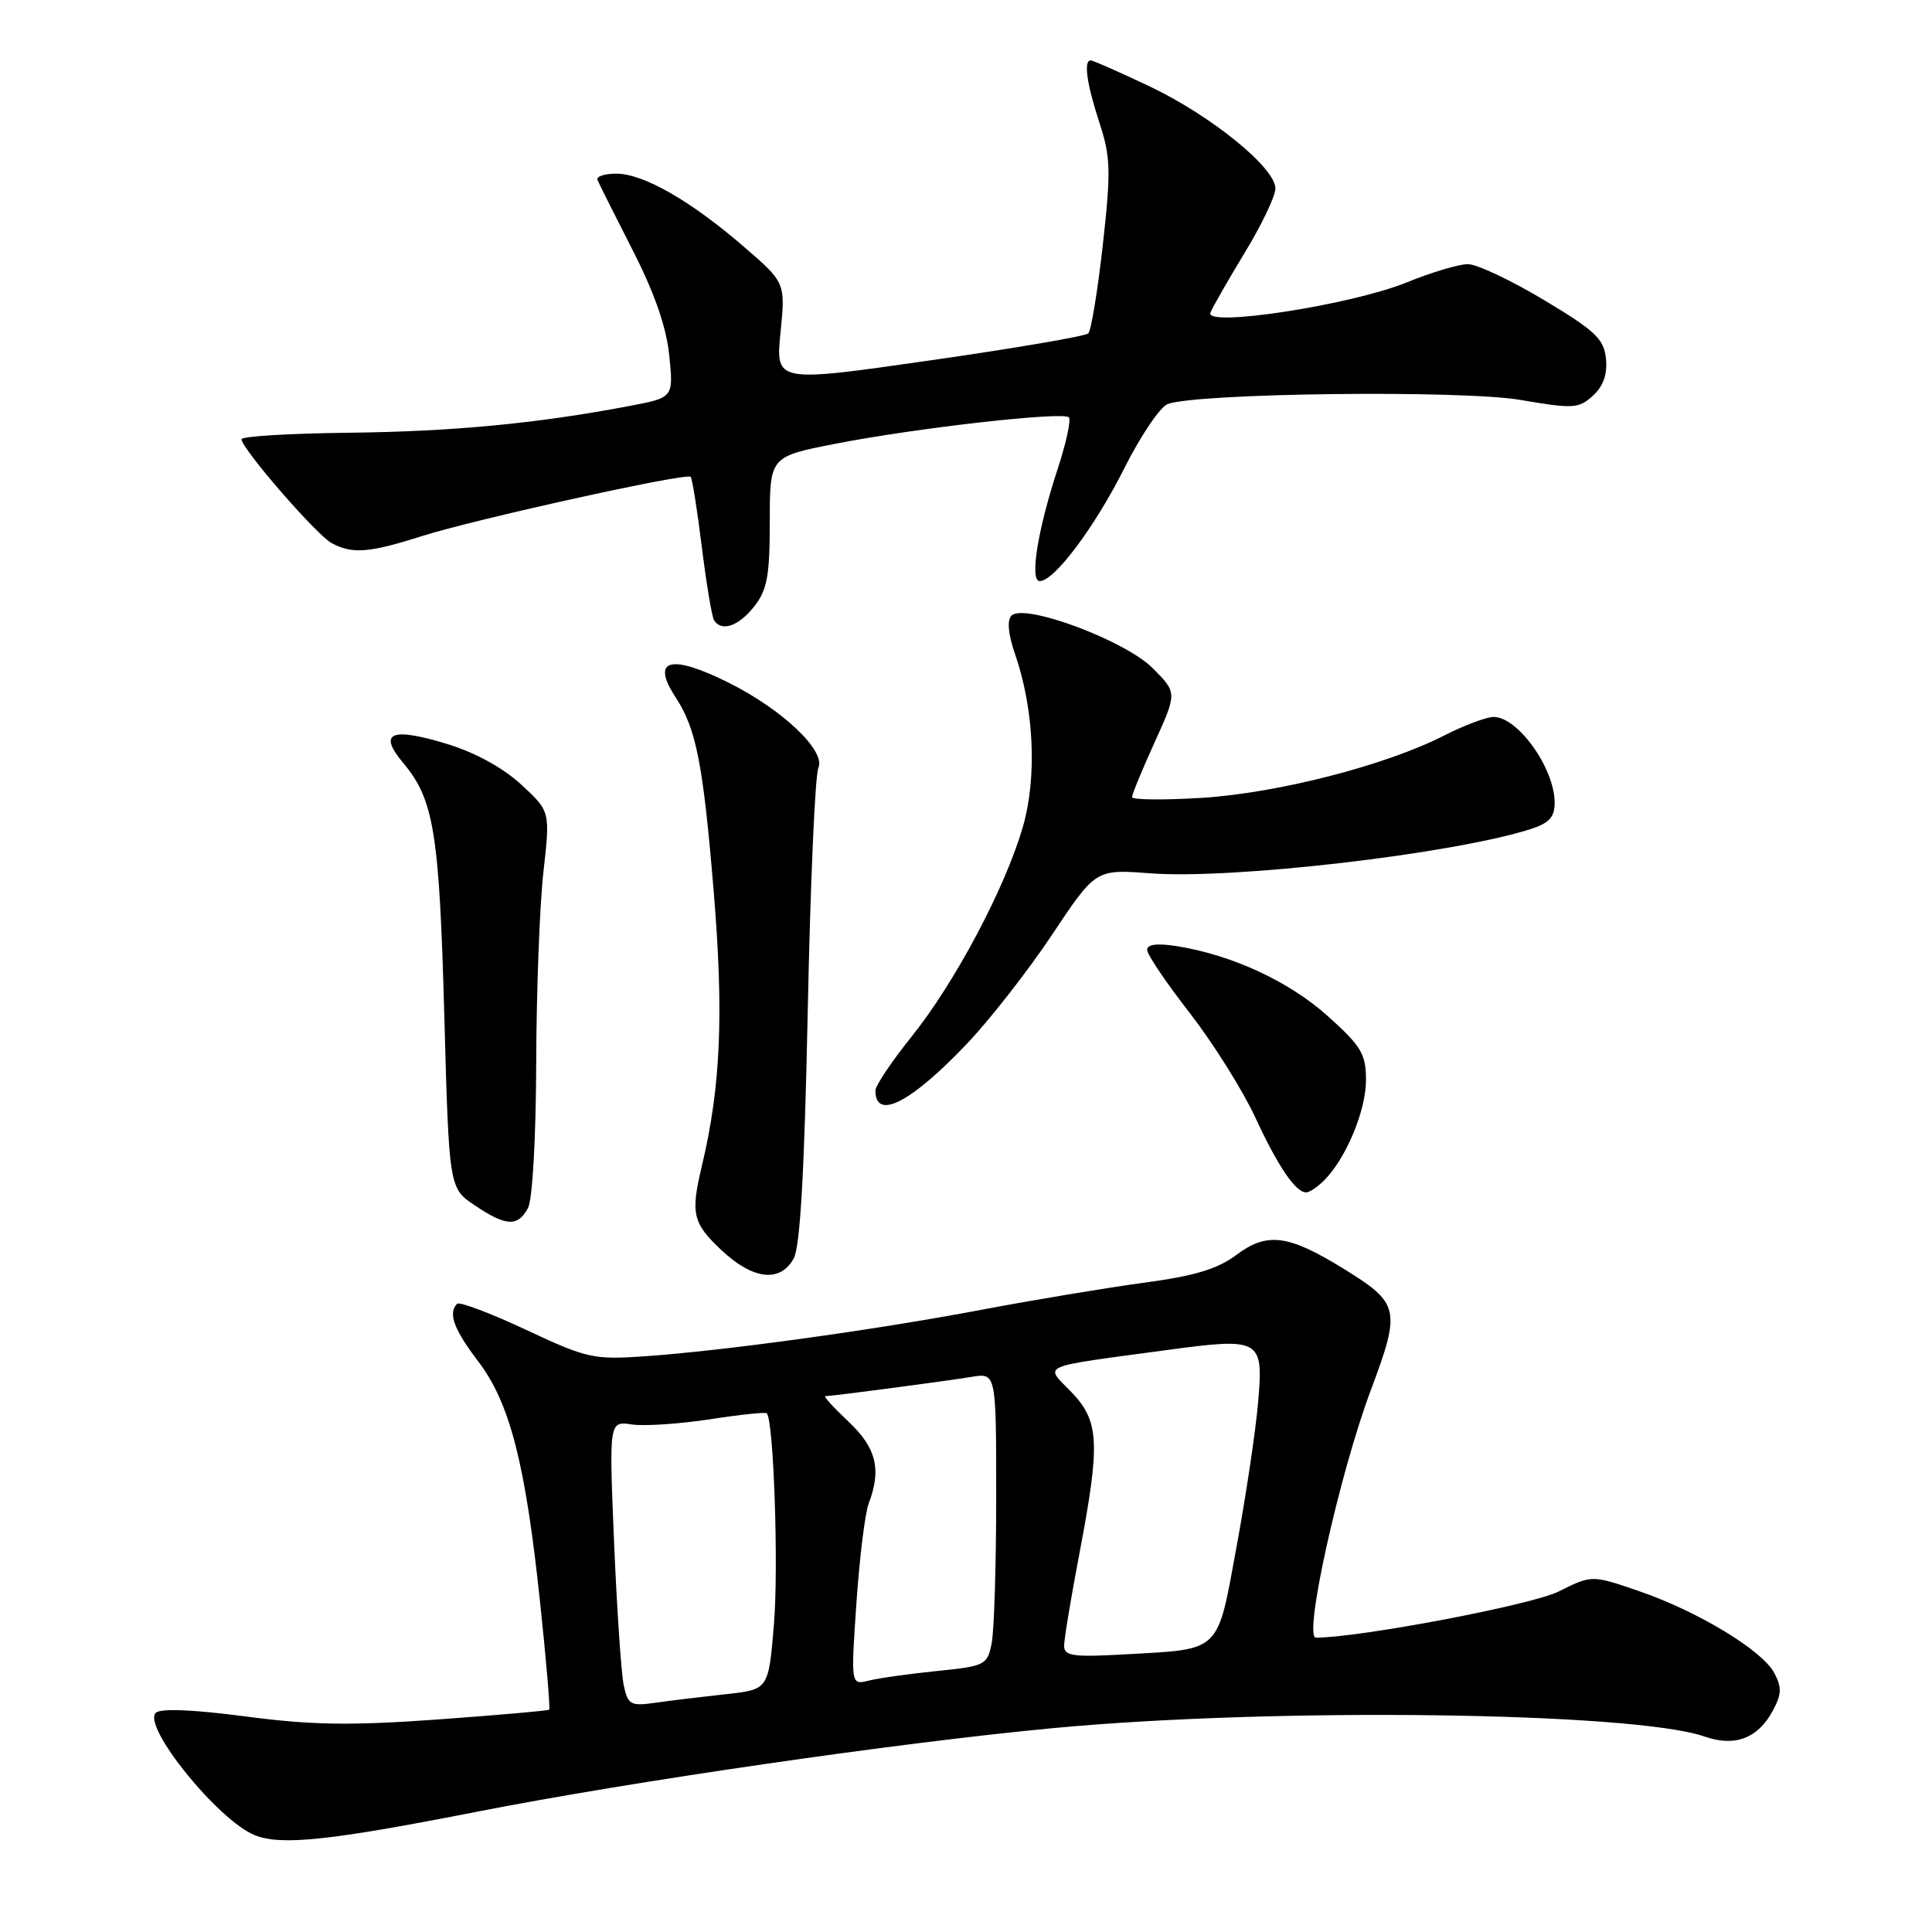 <?xml version="1.0" encoding="UTF-8" standalone="no"?>
<!DOCTYPE svg PUBLIC "-//W3C//DTD SVG 1.1//EN" "http://www.w3.org/Graphics/SVG/1.1/DTD/svg11.dtd" >
<svg xmlns="http://www.w3.org/2000/svg" xmlns:xlink="http://www.w3.org/1999/xlink" version="1.1" viewBox="0 0 256 256">
 <g >
 <path fill="currentColor"
d=" M 63.32 240.04 C 83.61 236.06 119.06 230.91 139.50 228.99 C 168.83 226.22 216.49 226.84 225.86 230.10 C 229.90 231.51 232.94 230.35 234.93 226.63 C 236.08 224.49 236.11 223.57 235.09 221.66 C 233.47 218.64 224.88 213.45 217.06 210.79 C 210.92 208.69 210.92 208.69 206.53 210.88 C 202.95 212.67 180.30 216.97 174.36 217.00 C 172.67 217.00 177.46 195.39 181.62 184.26 C 185.66 173.45 185.49 172.71 177.93 168.05 C 170.68 163.59 167.88 163.24 163.83 166.28 C 161.32 168.16 158.29 169.07 151.50 169.98 C 146.55 170.65 136.88 172.26 130.00 173.56 C 115.80 176.25 95.91 178.99 85.37 179.72 C 78.64 180.18 77.75 179.98 69.69 176.20 C 64.99 174.00 60.88 172.45 60.57 172.76 C 59.34 173.99 60.14 176.16 63.35 180.37 C 67.56 185.88 69.63 193.95 71.56 212.28 C 72.38 219.99 72.92 226.41 72.77 226.54 C 72.62 226.68 65.97 227.26 58.00 227.84 C 46.39 228.67 41.31 228.59 32.55 227.44 C 25.56 226.52 21.25 226.35 20.64 226.96 C 18.83 228.77 28.96 241.27 33.78 243.18 C 37.30 244.57 43.66 243.90 63.32 240.04 Z  M 105.17 166.75 C 106.03 165.18 106.59 155.27 107.03 134.00 C 107.37 117.22 108.00 102.71 108.44 101.74 C 109.44 99.49 103.68 94.02 96.59 90.48 C 88.82 86.61 86.20 87.32 89.53 92.41 C 92.25 96.56 93.16 101.17 94.56 118.00 C 95.92 134.40 95.51 143.96 93.00 154.50 C 91.49 160.83 91.78 162.05 95.57 165.63 C 99.76 169.58 103.38 170.00 105.17 166.75 Z  M 69.96 160.07 C 70.56 158.96 71.02 150.73 71.05 140.82 C 71.08 131.29 71.51 119.90 72.01 115.50 C 72.91 107.50 72.91 107.50 69.03 103.93 C 66.61 101.71 62.90 99.68 59.18 98.56 C 51.78 96.31 50.05 97.08 53.44 101.11 C 57.49 105.93 58.21 110.33 58.87 134.46 C 59.50 157.43 59.50 157.43 62.90 159.71 C 67.05 162.51 68.62 162.58 69.96 160.07 Z  M 175.46 156.40 C 178.35 153.51 181.00 147.16 181.00 143.13 C 181.00 139.66 180.40 138.64 175.95 134.65 C 170.85 130.06 163.29 126.55 155.99 125.38 C 153.34 124.96 152.00 125.12 152.00 125.86 C 152.00 126.47 154.54 130.24 157.65 134.23 C 160.75 138.23 164.64 144.43 166.30 148.00 C 169.34 154.57 171.67 158.00 173.08 158.00 C 173.51 158.00 174.58 157.28 175.46 156.40 Z  M 128.08 138.35 C 131.15 135.13 136.25 128.60 139.42 123.83 C 145.19 115.17 145.19 115.17 152.42 115.72 C 163.34 116.54 192.35 113.17 202.75 109.88 C 205.27 109.08 206.00 108.29 206.00 106.36 C 206.00 101.83 201.14 95.00 197.92 95.00 C 196.96 95.00 194.01 96.11 191.34 97.47 C 183.57 101.43 169.35 105.08 159.25 105.72 C 154.16 106.03 150.00 105.99 150.00 105.62 C 150.00 105.26 151.34 101.99 152.99 98.37 C 155.98 91.78 155.98 91.78 152.72 88.52 C 149.05 84.85 135.71 79.89 134.03 81.57 C 133.42 82.18 133.58 84.02 134.50 86.67 C 137.03 94.01 137.43 103.00 135.53 109.58 C 133.19 117.66 126.55 130.18 120.78 137.37 C 118.15 140.65 116.00 143.85 116.00 144.50 C 116.00 148.51 120.65 146.15 128.08 138.35 Z  M 99.93 80.37 C 101.66 78.16 102.00 76.32 102.00 69.12 C 102.00 60.50 102.00 60.50 110.75 58.79 C 121.47 56.70 140.84 54.51 141.63 55.30 C 141.95 55.61 141.27 58.71 140.13 62.19 C 137.49 70.23 136.41 77.00 137.77 77.00 C 139.70 77.00 145.03 69.89 148.96 62.08 C 151.12 57.77 153.71 53.94 154.70 53.55 C 158.47 52.08 193.66 51.66 201.46 52.99 C 208.46 54.19 209.18 54.15 211.06 52.44 C 212.44 51.19 213.00 49.62 212.80 47.55 C 212.54 44.92 211.42 43.85 204.58 39.75 C 200.22 37.14 195.69 35.00 194.50 35.00 C 193.31 35.00 189.63 36.10 186.32 37.45 C 179.02 40.41 159.63 43.40 160.38 41.44 C 160.65 40.75 162.70 37.17 164.93 33.49 C 167.17 29.81 169.00 25.98 169.00 24.98 C 169.00 22.23 160.49 15.33 152.34 11.45 C 148.33 9.55 144.82 8.00 144.53 8.00 C 143.56 8.00 143.99 11.08 145.68 16.26 C 147.17 20.81 147.22 22.64 146.13 32.44 C 145.45 38.53 144.58 43.81 144.20 44.18 C 143.81 44.55 134.34 46.17 123.14 47.77 C 102.77 50.69 102.77 50.69 103.42 44.07 C 104.08 37.45 104.08 37.45 98.54 32.67 C 91.49 26.58 85.28 23.03 81.67 23.01 C 80.11 23.01 78.98 23.38 79.17 23.84 C 79.35 24.30 81.44 28.46 83.80 33.09 C 86.72 38.80 88.29 43.29 88.68 47.10 C 89.25 52.69 89.25 52.69 83.37 53.80 C 71.15 56.12 60.04 57.18 46.25 57.34 C 38.41 57.43 32.00 57.81 32.00 58.20 C 32.00 59.43 41.96 70.91 43.95 71.97 C 46.68 73.43 48.92 73.26 55.75 71.08 C 62.72 68.85 90.95 62.61 91.51 63.18 C 91.72 63.38 92.39 67.56 92.99 72.45 C 93.60 77.35 94.33 81.72 94.61 82.18 C 95.59 83.76 97.87 82.98 99.93 80.37 Z  M 82.65 223.32 C 82.32 221.77 81.74 213.26 81.37 204.40 C 80.70 188.30 80.70 188.30 83.73 188.75 C 85.39 188.99 90.02 188.68 94.02 188.07 C 98.01 187.45 101.42 187.09 101.60 187.27 C 102.52 188.18 103.18 207.71 102.55 215.25 C 101.83 223.88 101.83 223.88 96.17 224.49 C 93.05 224.83 88.87 225.33 86.88 225.62 C 83.55 226.09 83.21 225.90 82.65 223.32 Z  M 113.48 212.41 C 113.89 206.43 114.62 200.49 115.11 199.21 C 116.82 194.70 116.12 191.85 112.43 188.37 C 110.46 186.52 109.08 185.00 109.36 185.00 C 110.20 185.00 125.30 183.01 128.75 182.44 C 132.00 181.91 132.00 181.91 132.00 198.33 C 132.00 207.36 131.73 216.10 131.40 217.75 C 130.82 220.63 130.54 220.77 124.15 221.42 C 120.49 221.79 116.43 222.36 115.12 222.69 C 112.74 223.28 112.74 223.28 113.48 212.41 Z  M 141.00 218.08 C 141.00 217.21 141.90 211.77 143.00 206.00 C 145.83 191.17 145.68 188.30 141.93 184.42 C 138.39 180.77 137.37 181.22 154.59 178.89 C 167.06 177.21 167.43 177.42 166.71 185.77 C 166.40 189.47 165.12 198.06 163.87 204.85 C 161.25 219.12 161.90 218.49 149.25 219.20 C 142.19 219.60 141.00 219.44 141.00 218.08 Z "/>
</g>
</svg>